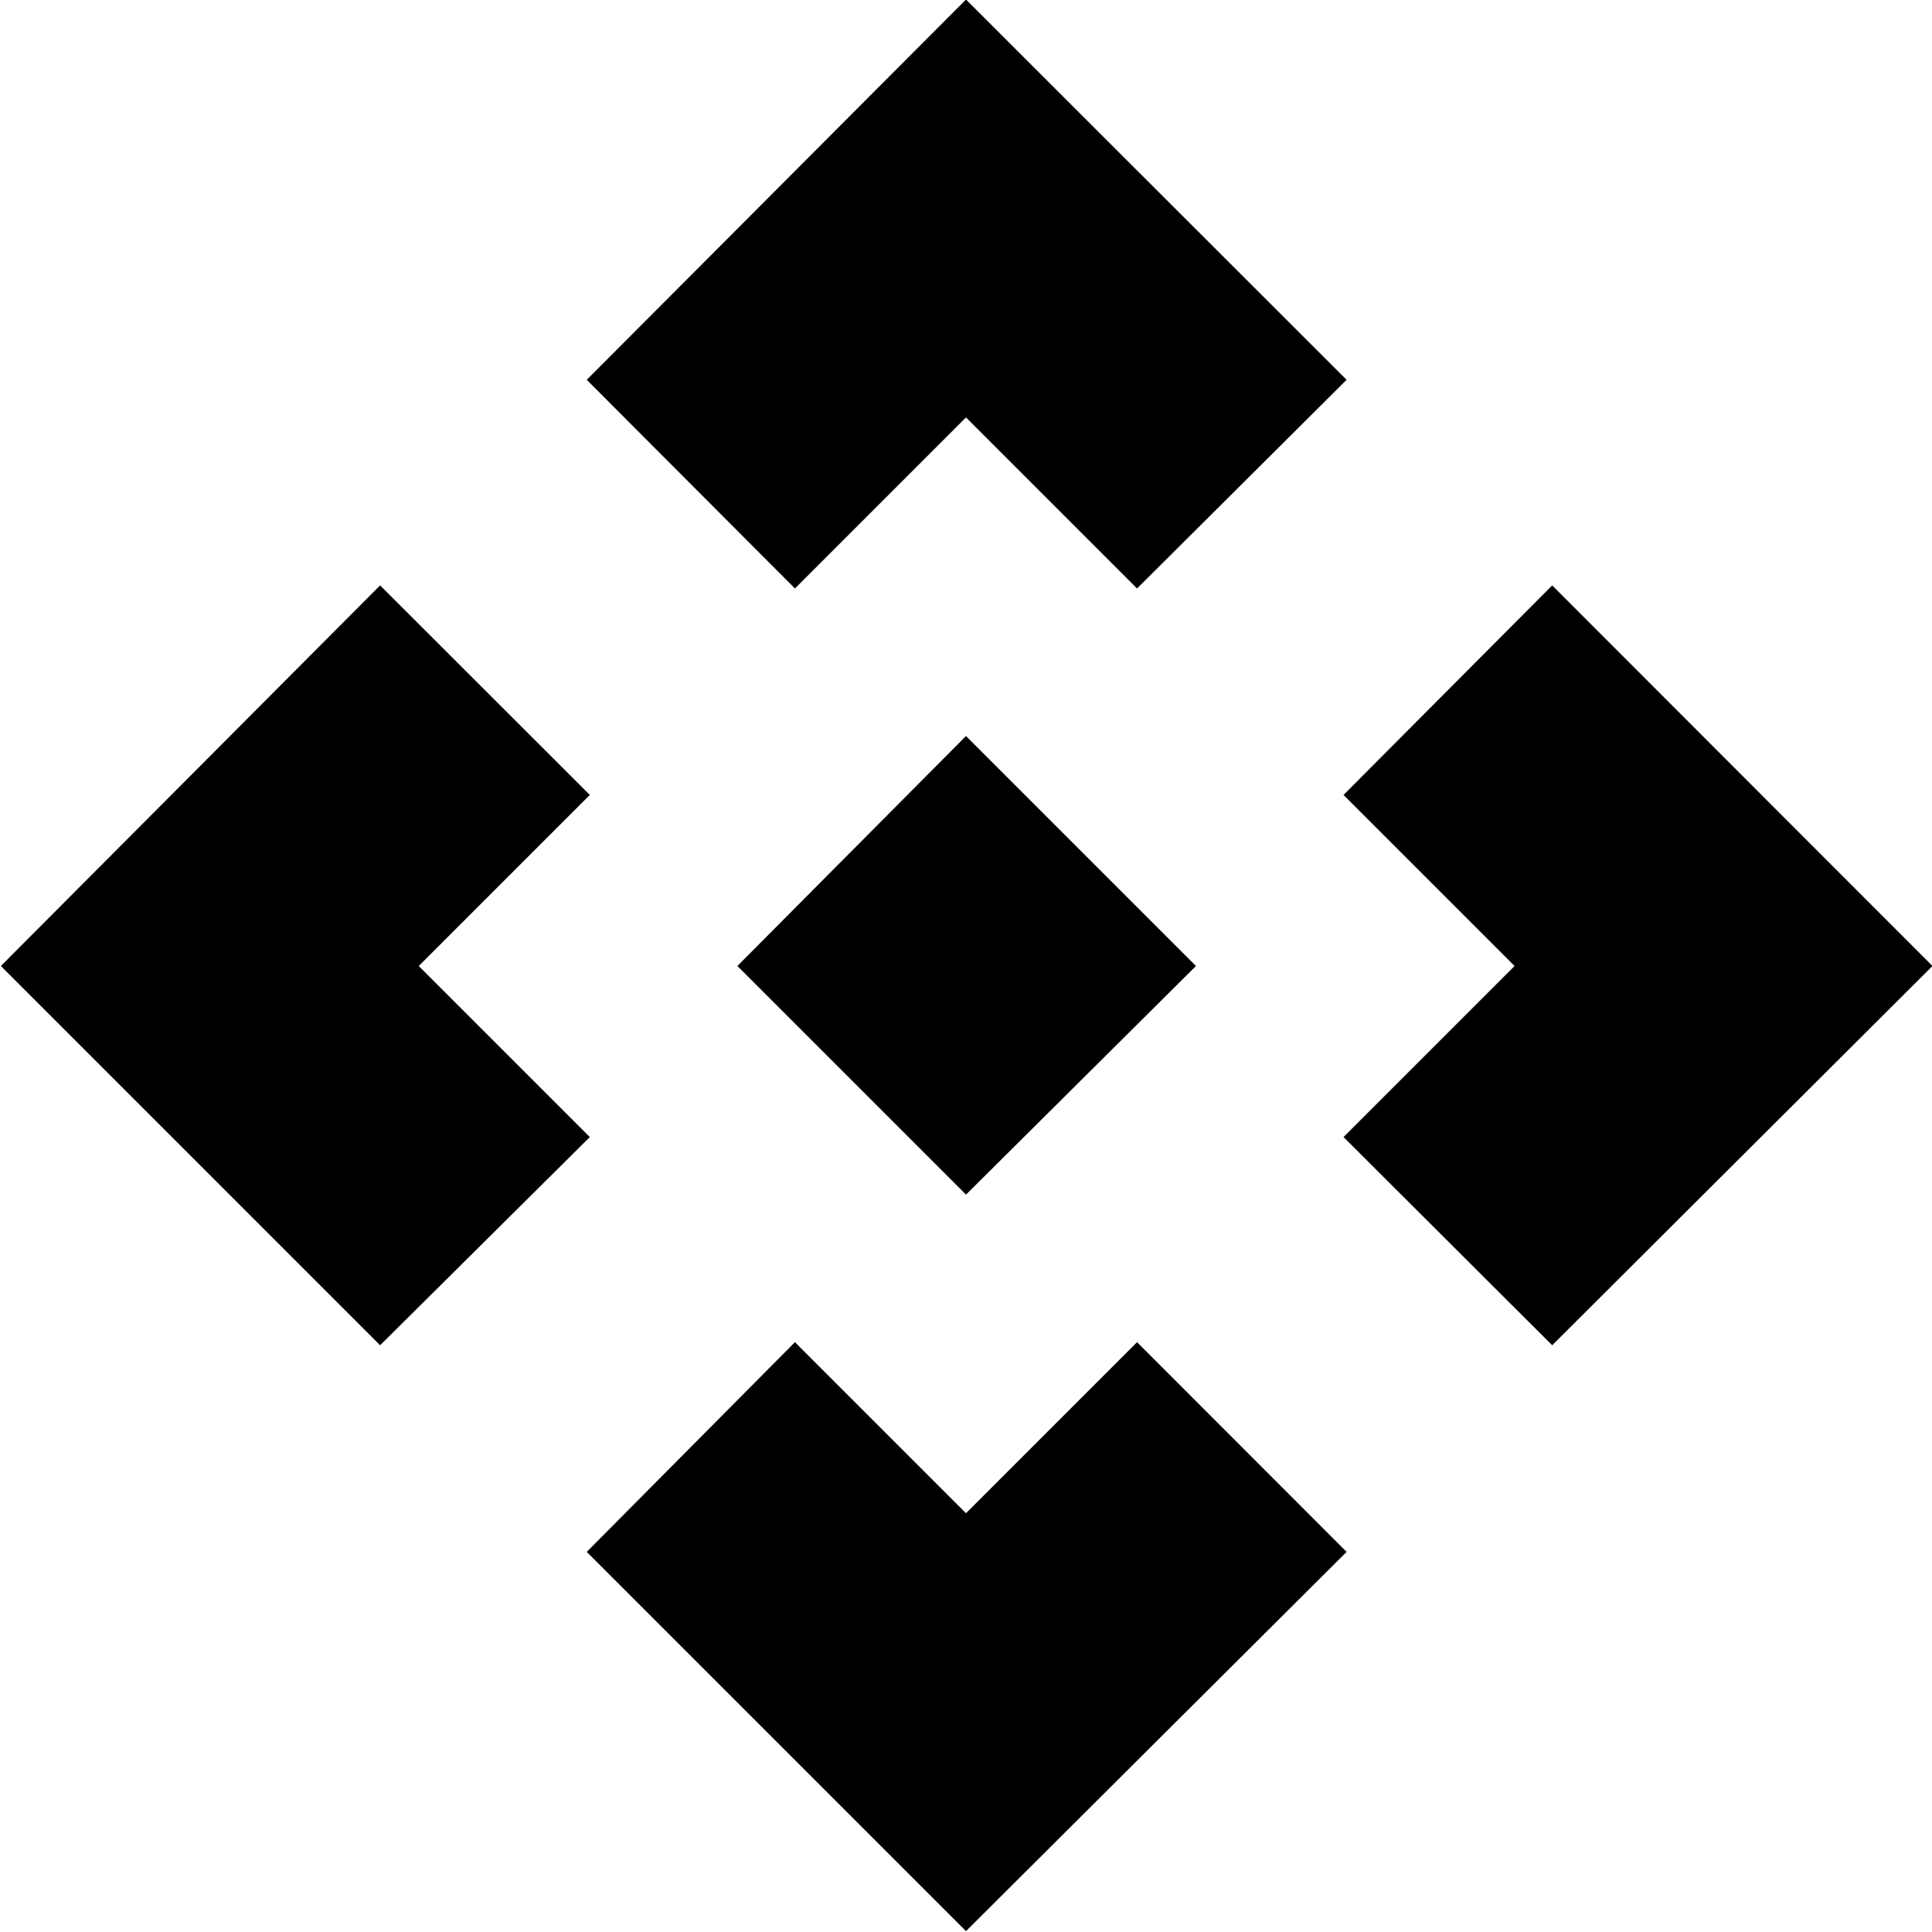 <svg xmlns="http://www.w3.org/2000/svg" height="40" viewBox="0 -960 960 960" width="40"><path d="M480-366.4 366.4-480 480-594.27 594.27-480 480-366.4Zm-85-301.19L291.55-771.28 480-960.23l189.12 188.95L565-667.59l-85-85-85 85ZM188.88-291.55.44-480l188.44-189.12L293.08-565l-85 85 85 85-104.2 103.45Zm582.4 0L667.59-395l85-85-85-85 103.69-104.12L960.23-480 771.28-291.55ZM480-.44 291.55-188.88 395-293.08l85 85 85-85 104.12 104.2L480-.44Z"/></svg>